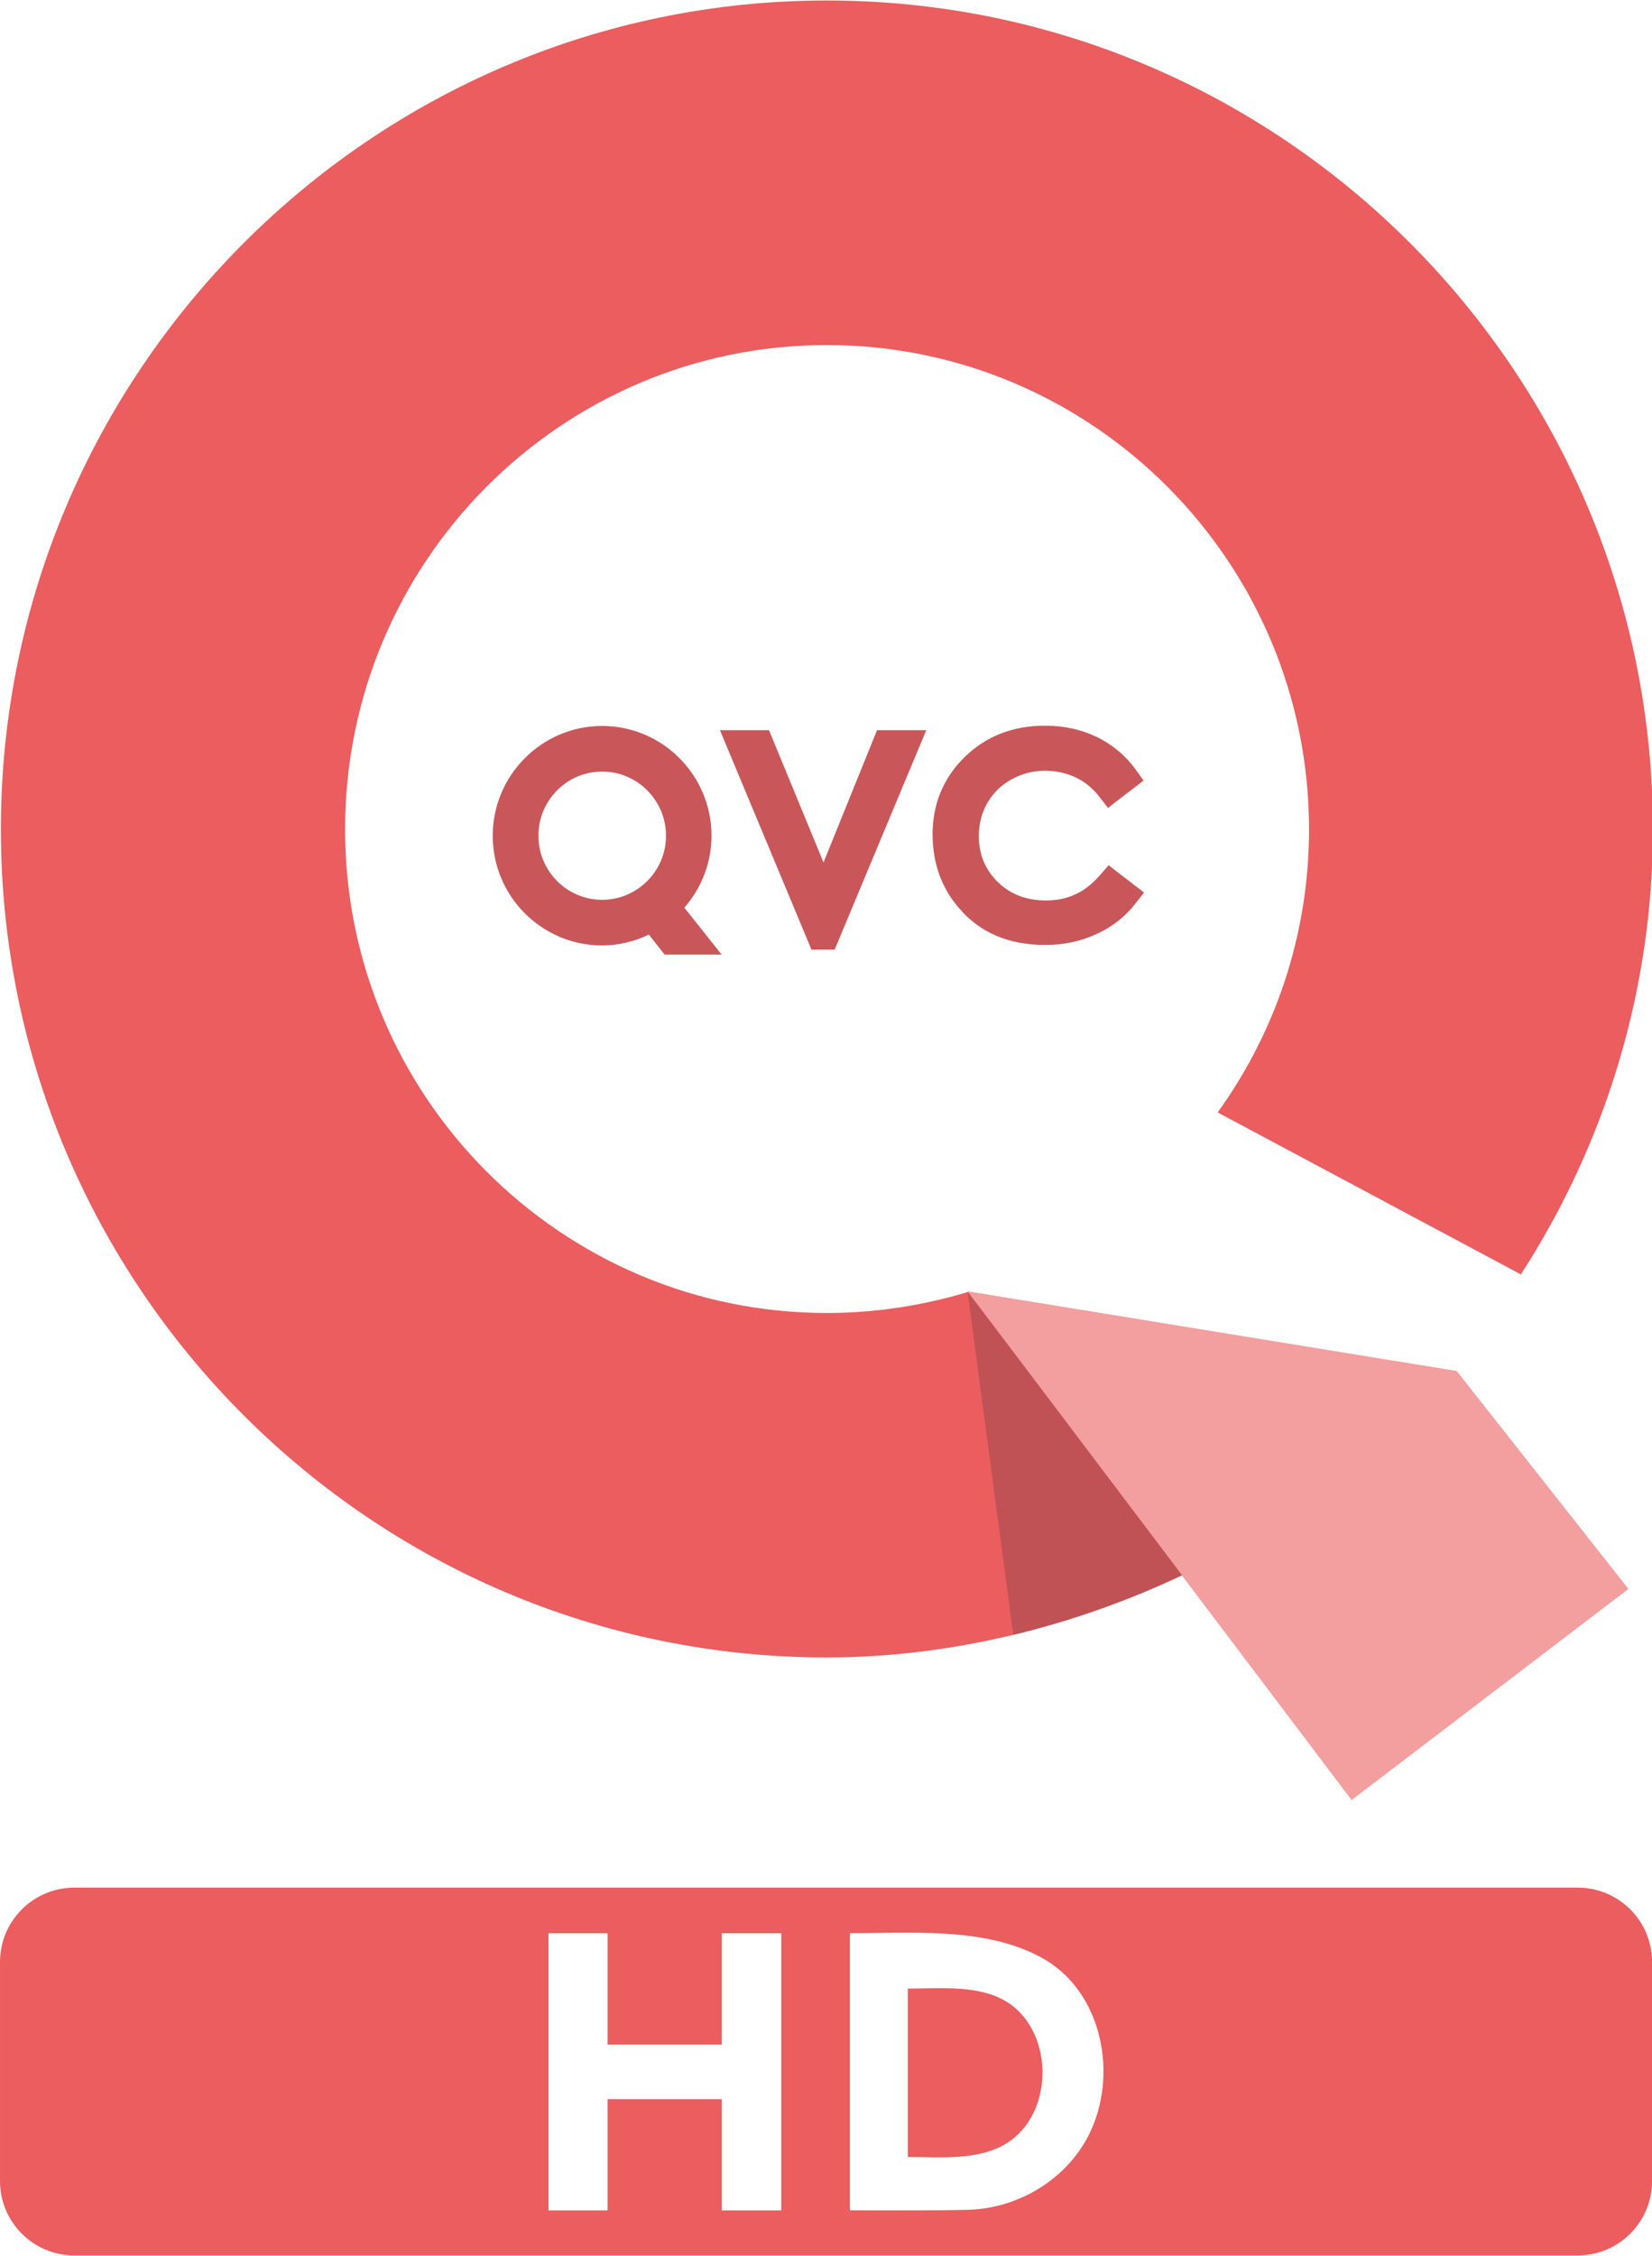 <svg width="600pt" height="818.77pt" version="1.1" viewBox="0 0 600 818.77" xmlns="http://www.w3.org/2000/svg">
 <g transform="matrix(.3 0 0 .3 -29.987 677.18)">
  <path transform="matrix(2.5 0 0 2.5 99.973 -2257.6)" d="m36.002 913.7c-19.883 0-36.002 16.117-36.002 36v106c8.8367e-7 19.883 16.119 36.002 36.002 36.002h728.02c19.883 0 36.002-16.119 36.002-36.002v-106c0-19.883-16.119-36-36.002-36h-728.02zm405.52 21.803c22.381 0.12 45.031 1.959 63.738 12.574 28.658 16.26 36.544 56.693 21.902 85.498-11.026 21.688-34.494 35.492-58.502 36.045-19.019 0.44-37.708 0.226-57.098 0.26l0.002-134.14c9.666 0.007 19.784-0.293 29.957-0.238zm-175.89 0.266h28.586v53.92h55.322v-53.92h28.807v134.14h-28.807v-53.846h-55.322v53.846h-28.586v-134.14zm191.94 26.609c-6.026-0.075-12.11 0.167-17.941 0.174v81.508c15.807 3e-4 33.763 1.85 47.492-6.426 24.143-14.555 23.508-56.335-1.365-69.689-8.262-4.436-18.142-5.441-28.186-5.566z" fill="#eb5d5e" stroke-width=".4"/>
 </g>
 <g transform="matrix(23.493 0 0 23.493 -10305 -9004.6)">
  <path d="m461.16 404.49-7.548-1.229 1e-3 1e-3 3.304 4.371 2.62 3.466 4.27-3.254-2.647-3.356z" fill="#f6988d"/>
  <g transform="matrix(1.25,0,0,-1.25,454.29,408.55)">
   <path d="m0 0c0.716 0.173 1.415 0.42 2.072 0.732l-2.362 3.125-0.281 0.371z" fill="#b95858"/>
  </g>
  <g transform="matrix(1.25,0,0,-1.25,456.16,396.95)">
   <path d="m0 0-0.179 0.138-0.125 0.097-0.105-0.121c-0.181-0.212-0.399-0.315-0.666-0.315-0.245 0-0.44 0.074-0.599 0.227-0.158 0.156-0.235 0.343-0.235 0.572 0 0.149 0.036 0.286 0.107 0.409 0.069 0.118 0.164 0.213 0.294 0.287 0.13 0.071 0.266 0.108 0.418 0.108 0.139 0 0.267-0.029 0.382-0.084s0.212-0.135 0.293-0.242l0.104-0.134 0.132 0.104 0.179 0.136 0.128 0.099-0.094 0.132c-0.121 0.169-0.283 0.307-0.478 0.404-0.197 0.096-0.408 0.142-0.649 0.142-0.393 0-0.725-0.128-0.989-0.385-0.266-0.26-0.399-0.581-0.399-0.957 0-0.357 0.111-0.666 0.33-0.916 0.256-0.301 0.615-0.452 1.061-0.452 0.235 0 0.444 0.045 0.637 0.135 0.193 0.088 0.356 0.215 0.484 0.381l0.103 0.132z" fill="#c95759"/>
  </g>
  <g transform="matrix(1.25,0,0,-1.25,447.95,395.21)">
   <path d="m0 0c0.435 0 0.79-0.355 0.79-0.793 0-0.437-0.355-0.792-0.79-0.792s-0.788 0.355-0.788 0.792c0 0.438 0.353 0.793 0.788 0.793m1.017-1.682c0.215 0.246 0.336 0.561 0.336 0.889 0 0.747-0.606 1.357-1.353 1.357-0.746 0-1.353-0.61-1.353-1.357 0-0.749 0.607-1.356 1.353-1.356 0.201 0 0.397 0.047 0.578 0.134l0.195-0.247h0.705z" fill="#c95759"/>
  </g>
  <g transform="matrix(1.25,0,0,-1.25,452.2,394.57)">
   <path d="m0 0-0.662-1.635-0.674 1.635h-0.607l1.132-2.713h0.287l1.133 2.713z" fill="#c95759"/>
  </g>
  <g transform="matrix(1.25,0,0,-1.25,461.04,404.46)">
   <path d="m0 0-5.95 0.967c-0.552-0.166-1.137-0.259-1.743-0.259-3.287 0-5.958 2.679-5.958 5.978 0 3.302 2.671 5.986 5.958 5.986 3.291 0 5.964-2.684 5.964-5.986 0-1.307-0.42-2.514-1.13-3.499l3.75-2.002c1.052 1.627 1.633 3.531 1.633 5.501 0 5.644-4.583 10.245-10.217 10.245-5.633 0-10.215-4.601-10.215-10.245 0-5.646 4.582-10.236 10.215-10.236 1.513 0 3.065 0.378 4.435 1.036l3.245 2.496 0.013 0.018" fill="#eb5d5e"/>
  </g>
  <g transform="matrix(1.25,0,0,-1.25,453.6,403.25)">
   <path d="m 0,0 0.565,-4.237 c 0.098,0.024 0.196,0.048 0.293,0.075 0.628,0.171 1.24,0.398 1.821,0.674 L 0,0" fill="#c05255"/>
  </g>
  <g transform="matrix(1.25,0,0,-1.25,453.6,403.24)">
   <path d="m0 0 4.748-6.282 3.422 2.607-2.121 2.69z" fill="#f39e9f"/>
  </g>
 </g>
</svg>
